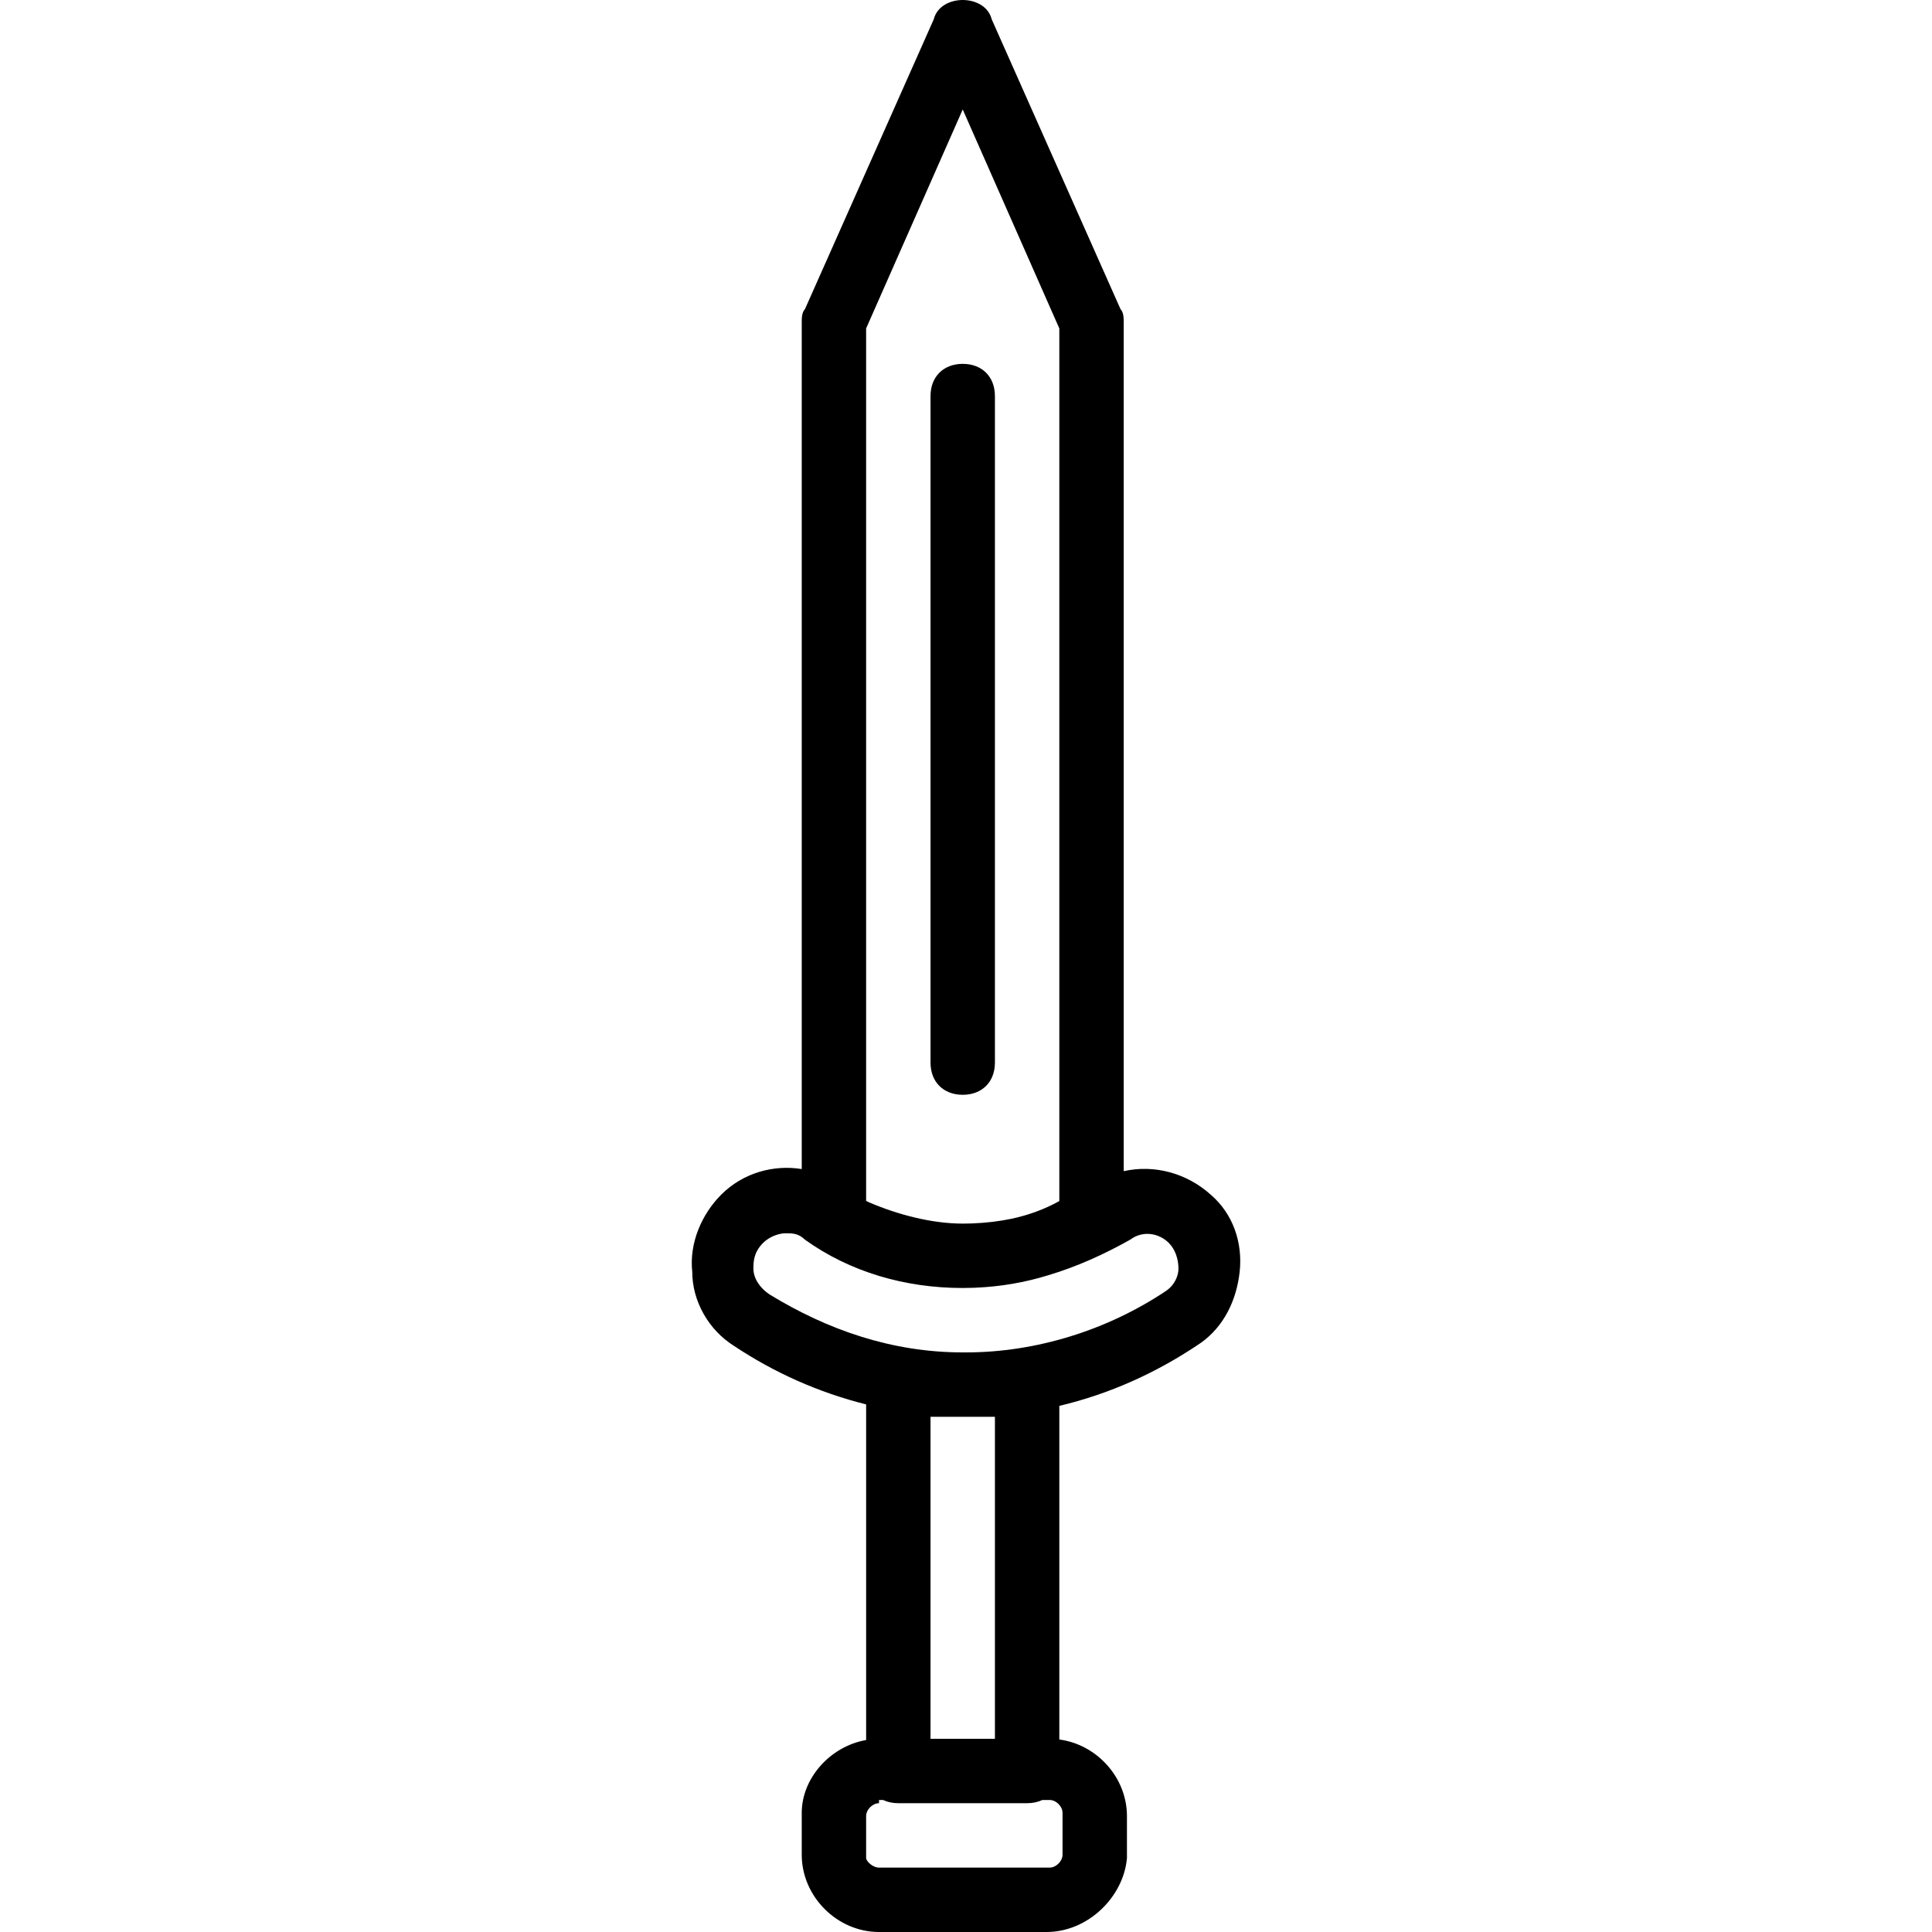 <?xml version="1.0" encoding="iso-8859-1"?>
<!-- Generator: Adobe Illustrator 19.0.0, SVG Export Plug-In . SVG Version: 6.00 Build 0)  -->
<svg version="1.1" id="Layer_1" xmlns="http://www.w3.org/2000/svg" xmlns:xlink="http://www.w3.org/1999/xlink" x="0px" y="0px"
	 viewBox="0 0 512 512" style="enable-background:new 0 0 512 512;" xml:space="preserve">
<g transform="translate(1)">
	<g>
		<g>
			<path d="M319.839,316.587c-6.277-5.65-14.862-8.051-23.04-6.216V85.333c0-0.853,0-2.56-0.853-3.413l-34.133-76.8
				c-0.853-3.413-4.267-5.12-7.68-5.12s-6.827,1.707-7.68,5.12l-34.133,76.8c-0.853,0.853-0.853,2.56-0.853,3.413v224.478
				c-7.523-1.218-15.588,1.03-21.333,6.776c-5.12,5.12-8.533,12.8-7.68,20.48c0,7.68,4.267,15.36,11.093,19.627
				c10.636,7.091,22.481,12.36,34.987,15.487v88.941c-9.536,1.676-17.067,10.138-17.067,19.306v11.093
				c0,11.093,9.387,20.48,20.48,20.48h44.373c11.093,0,20.48-9.387,21.333-19.627V481.28c0-10.227-7.982-18.984-17.92-20.293
				v-88.416c13.231-3.136,25.883-8.779,37.547-16.731c5.973-4.267,9.387-11.093,10.24-18.773
				C328.372,329.387,325.812,321.707,319.839,316.587z M254.132,29.013l25.6,58.027v231.253c-3.975,2.208-8.181,3.726-12.614,4.681
				c-3.358,0.694-6.83,1.112-10.44,1.244c-0.102,0.004-0.204,0.008-0.306,0.011c-0.741,0.024-1.488,0.038-2.241,0.038
				c-8.256,0-17.305-2.399-24.84-5.646c-0.255-0.126-0.507-0.259-0.76-0.389V87.04L254.132,29.013z M280.585,491.52
				c0,1.707-1.707,3.413-3.413,3.413h-45.227c-1.707,0-3.413-1.707-3.413-2.56V481.28c0-1.707,1.707-3.413,3.413-3.413v-0.853h1.085
				c1.169,0.55,2.525,0.853,4.035,0.853h34.133c1.51,0,2.865-0.304,4.035-0.853h1.939c1.707,0,3.413,1.707,3.413,3.413V491.52z
				 M262.665,375.467V460.8h-17.067v-85.333H262.665z M307.892,342.187c-15.36,10.24-34.133,16.213-52.907,16.213h-0.853
				c-18.773,0-35.84-5.973-51.2-15.36c-2.56-1.707-4.267-4.267-4.267-6.827c0-1.707,0-4.267,2.56-6.827
				c1.707-1.707,4.267-2.56,5.973-2.56s3.413,0,5.12,1.707c11.947,8.533,26.453,12.8,41.813,12.8c0.977,0,1.948-0.022,2.916-0.057
				c0.119-0.005,0.237-0.012,0.356-0.017c6.699-0.272,13.189-1.381,19.469-3.33c7.506-2.245,14.681-5.486,21.632-9.396
				c3.413-2.56,7.68-1.707,10.24,0.853c1.707,1.707,2.56,4.267,2.56,6.827C311.305,337.92,310.452,340.48,307.892,342.187z"/>
			<path d="M254.132,290.133c5.12,0,8.533-3.413,8.533-8.533V104.96c0-5.12-3.413-8.533-8.533-8.533s-8.533,3.413-8.533,8.533V281.6
				C245.599,286.72,249.012,290.133,254.132,290.133z"/>
		</g>
	</g>
</g>
<g>
</g>
<g>
</g>
<g>
</g>
<g>
</g>
<g>
</g>
<g>
</g>
<g>
</g>
<g>
</g>
<g>
</g>
<g>
</g>
<g>
</g>
<g>
</g>
<g>
</g>
<g>
</g>
<g>
</g>
</svg>
